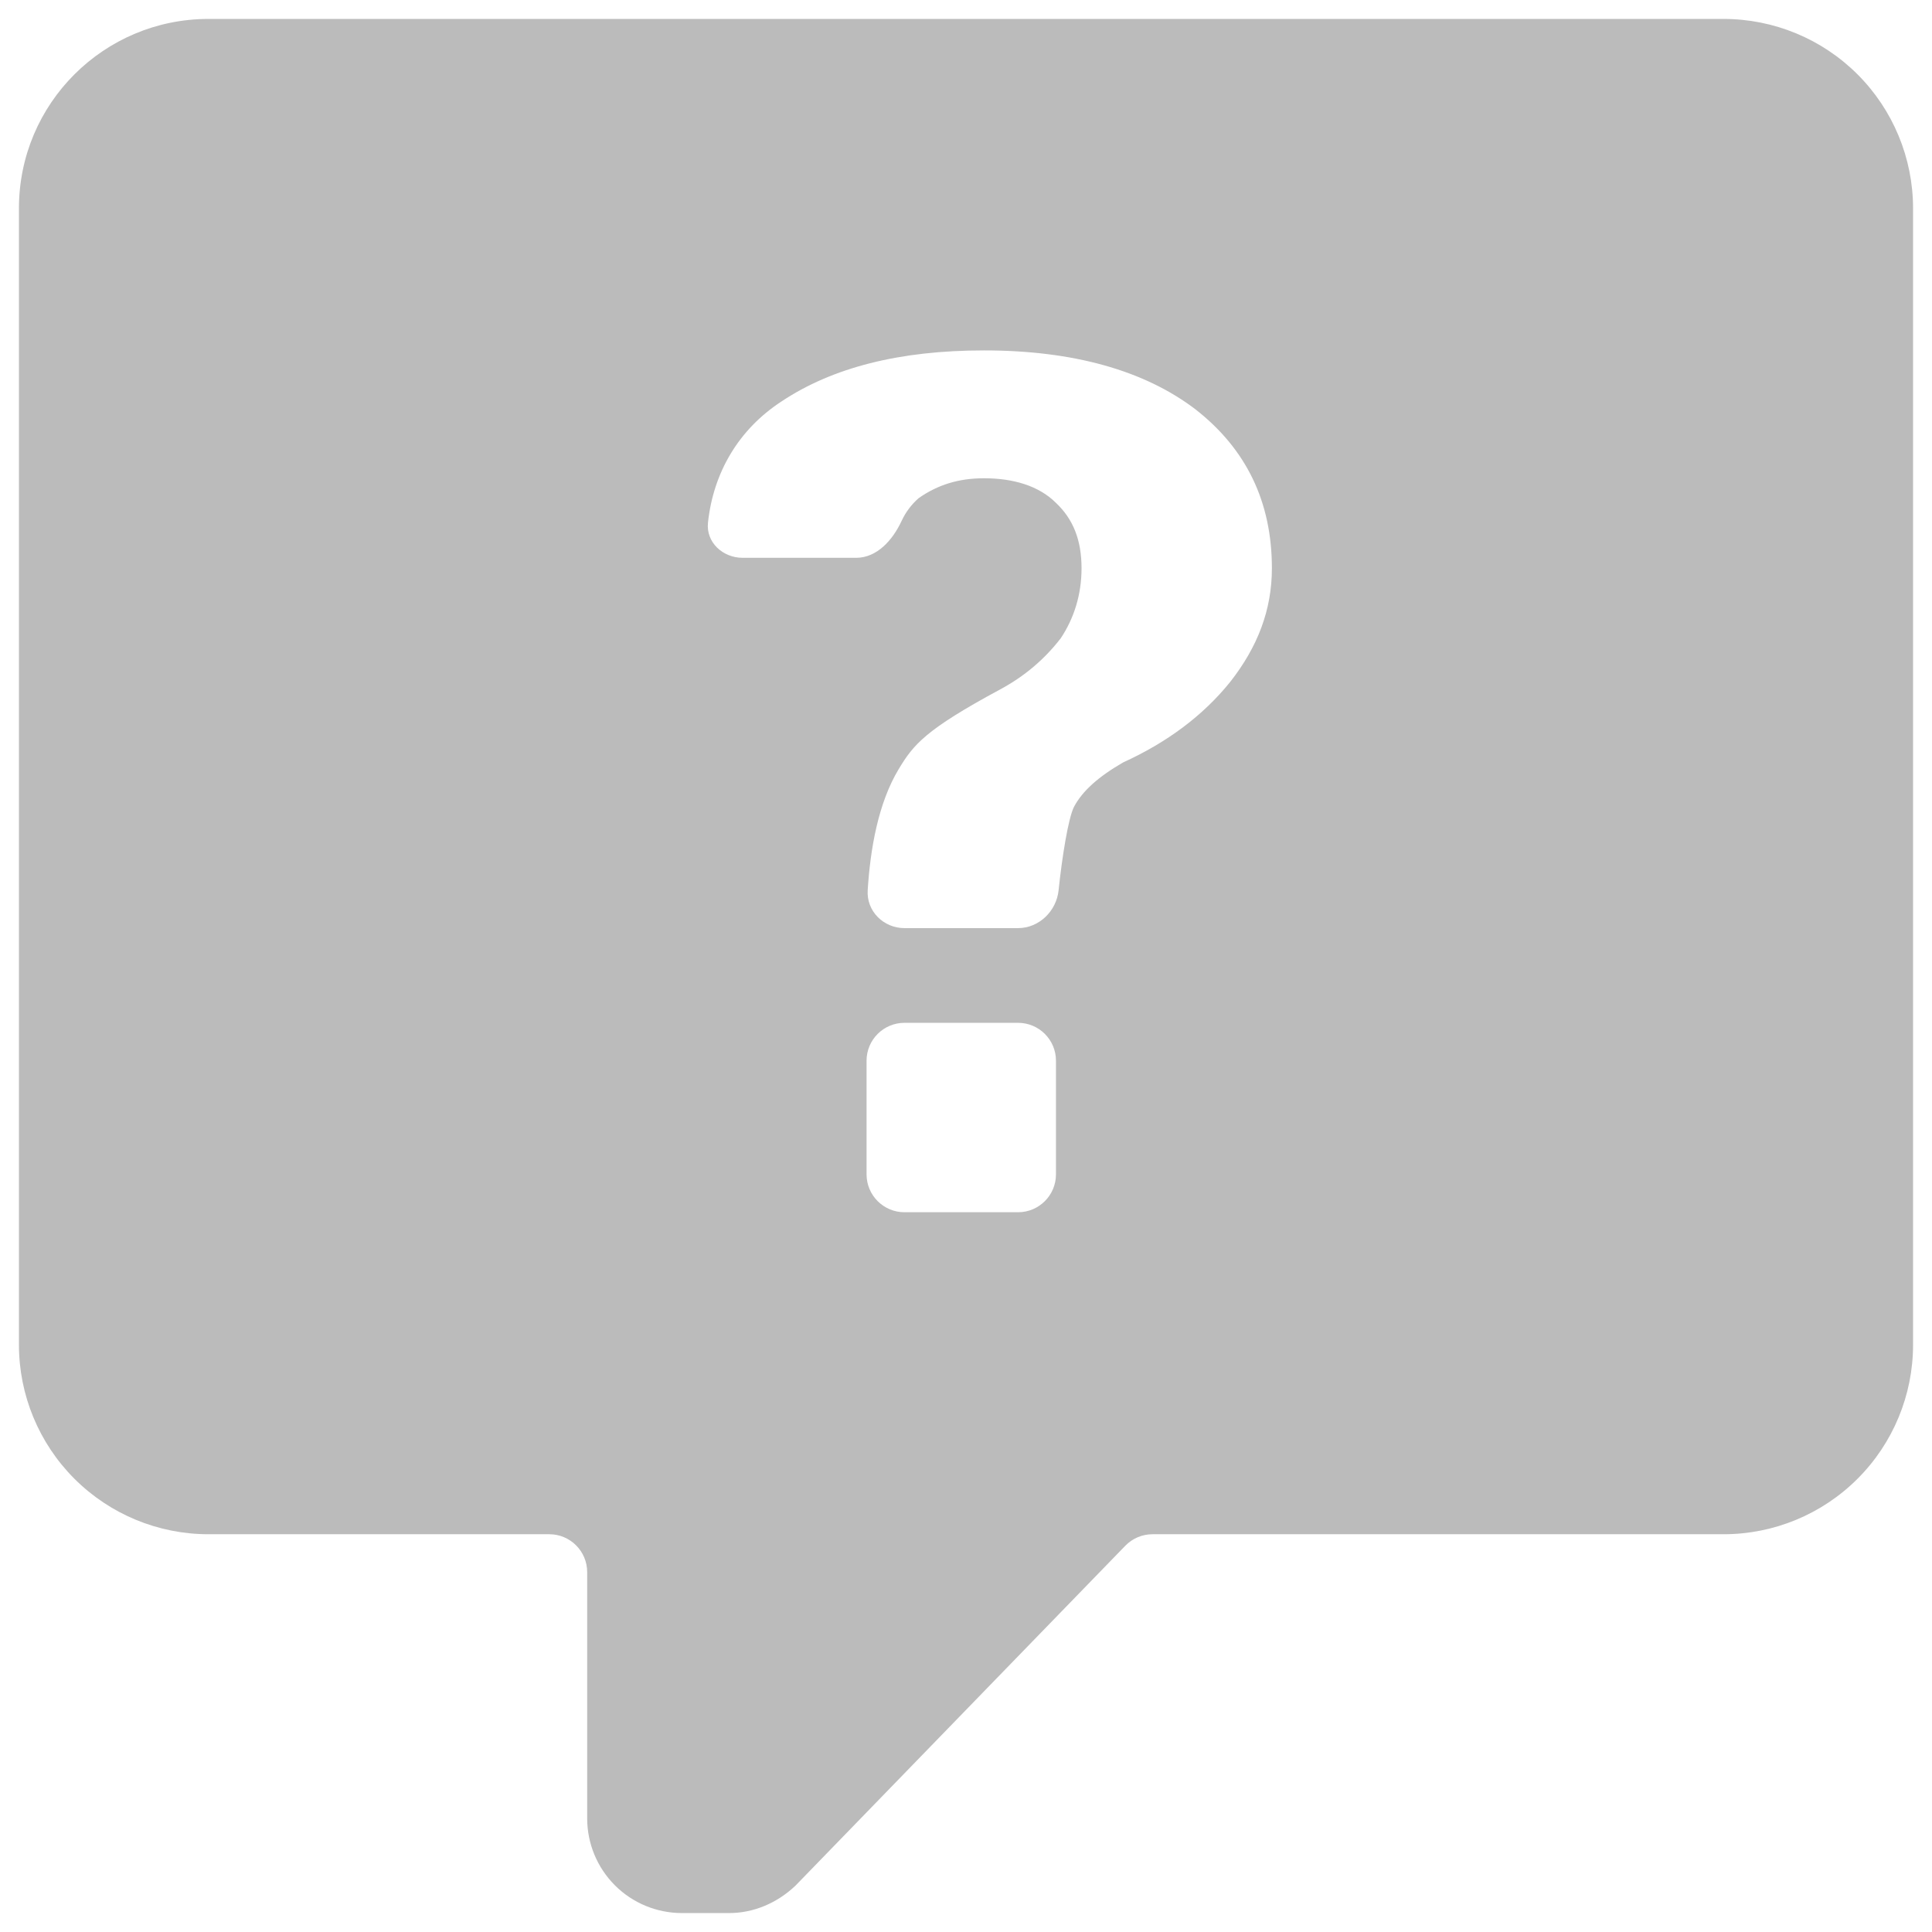 <svg width="51" height="51" viewBox="0 0 51 51" fill="none" xmlns="http://www.w3.org/2000/svg">
<path d="M5.5 0.5H45.5C46.826 0.5 48.098 1.027 49.035 1.964C49.973 2.902 50.5 4.174 50.5 5.5V35.5C50.5 36.826 49.973 38.098 49.035 39.035C48.098 39.973 46.826 40.5 45.5 40.5H30.423C30.153 40.5 29.894 40.609 29.705 40.804L21 49.775C20.5 50.25 19.875 50.5 19.25 50.5H18C17.337 50.5 16.701 50.237 16.232 49.768C15.763 49.299 15.5 48.663 15.5 48V41.5C15.5 40.948 15.052 40.5 14.5 40.5H5.5C4.174 40.5 2.902 39.973 1.964 39.035C1.027 38.098 0.5 36.826 0.5 35.5V5.5C0.5 2.725 2.75 0.5 5.5 0.5ZM25.975 9.25C23.75 9.25 21.975 9.7 20.625 10.6C19.503 11.334 18.831 12.467 18.689 13.796C18.633 14.317 19.081 14.725 19.605 14.725H22.6C23.152 14.725 23.566 14.254 23.799 13.753C23.91 13.514 24.064 13.313 24.25 13.15C24.75 12.8 25.3 12.625 25.975 12.625C26.75 12.625 27.425 12.825 27.875 13.275C28.325 13.7 28.55 14.25 28.55 15C28.55 15.7 28.35 16.325 28 16.85C27.575 17.4 27.05 17.85 26.4 18.2C24.415 19.269 24.11 19.662 23.725 20.3C23.179 21.204 22.973 22.421 22.905 23.501C22.87 24.052 23.323 24.5 23.875 24.5H26.875C27.427 24.5 27.886 24.052 27.944 23.503C28.033 22.646 28.197 21.605 28.35 21.3C28.575 20.875 29 20.5 29.65 20.125C30.8 19.6 31.75 18.9 32.475 18C33.2 17.075 33.575 16.1 33.575 15C33.575 13.25 32.9 11.85 31.55 10.8C30.2 9.775 28.325 9.25 25.975 9.25ZM23.875 27C23.323 27 22.875 27.448 22.875 28V31C22.875 31.552 23.323 32 23.875 32H26.875C27.427 32 27.875 31.552 27.875 31V28C27.875 27.448 27.427 27 26.875 27H23.875Z" fill="#BBBBBB"/>
</svg>
